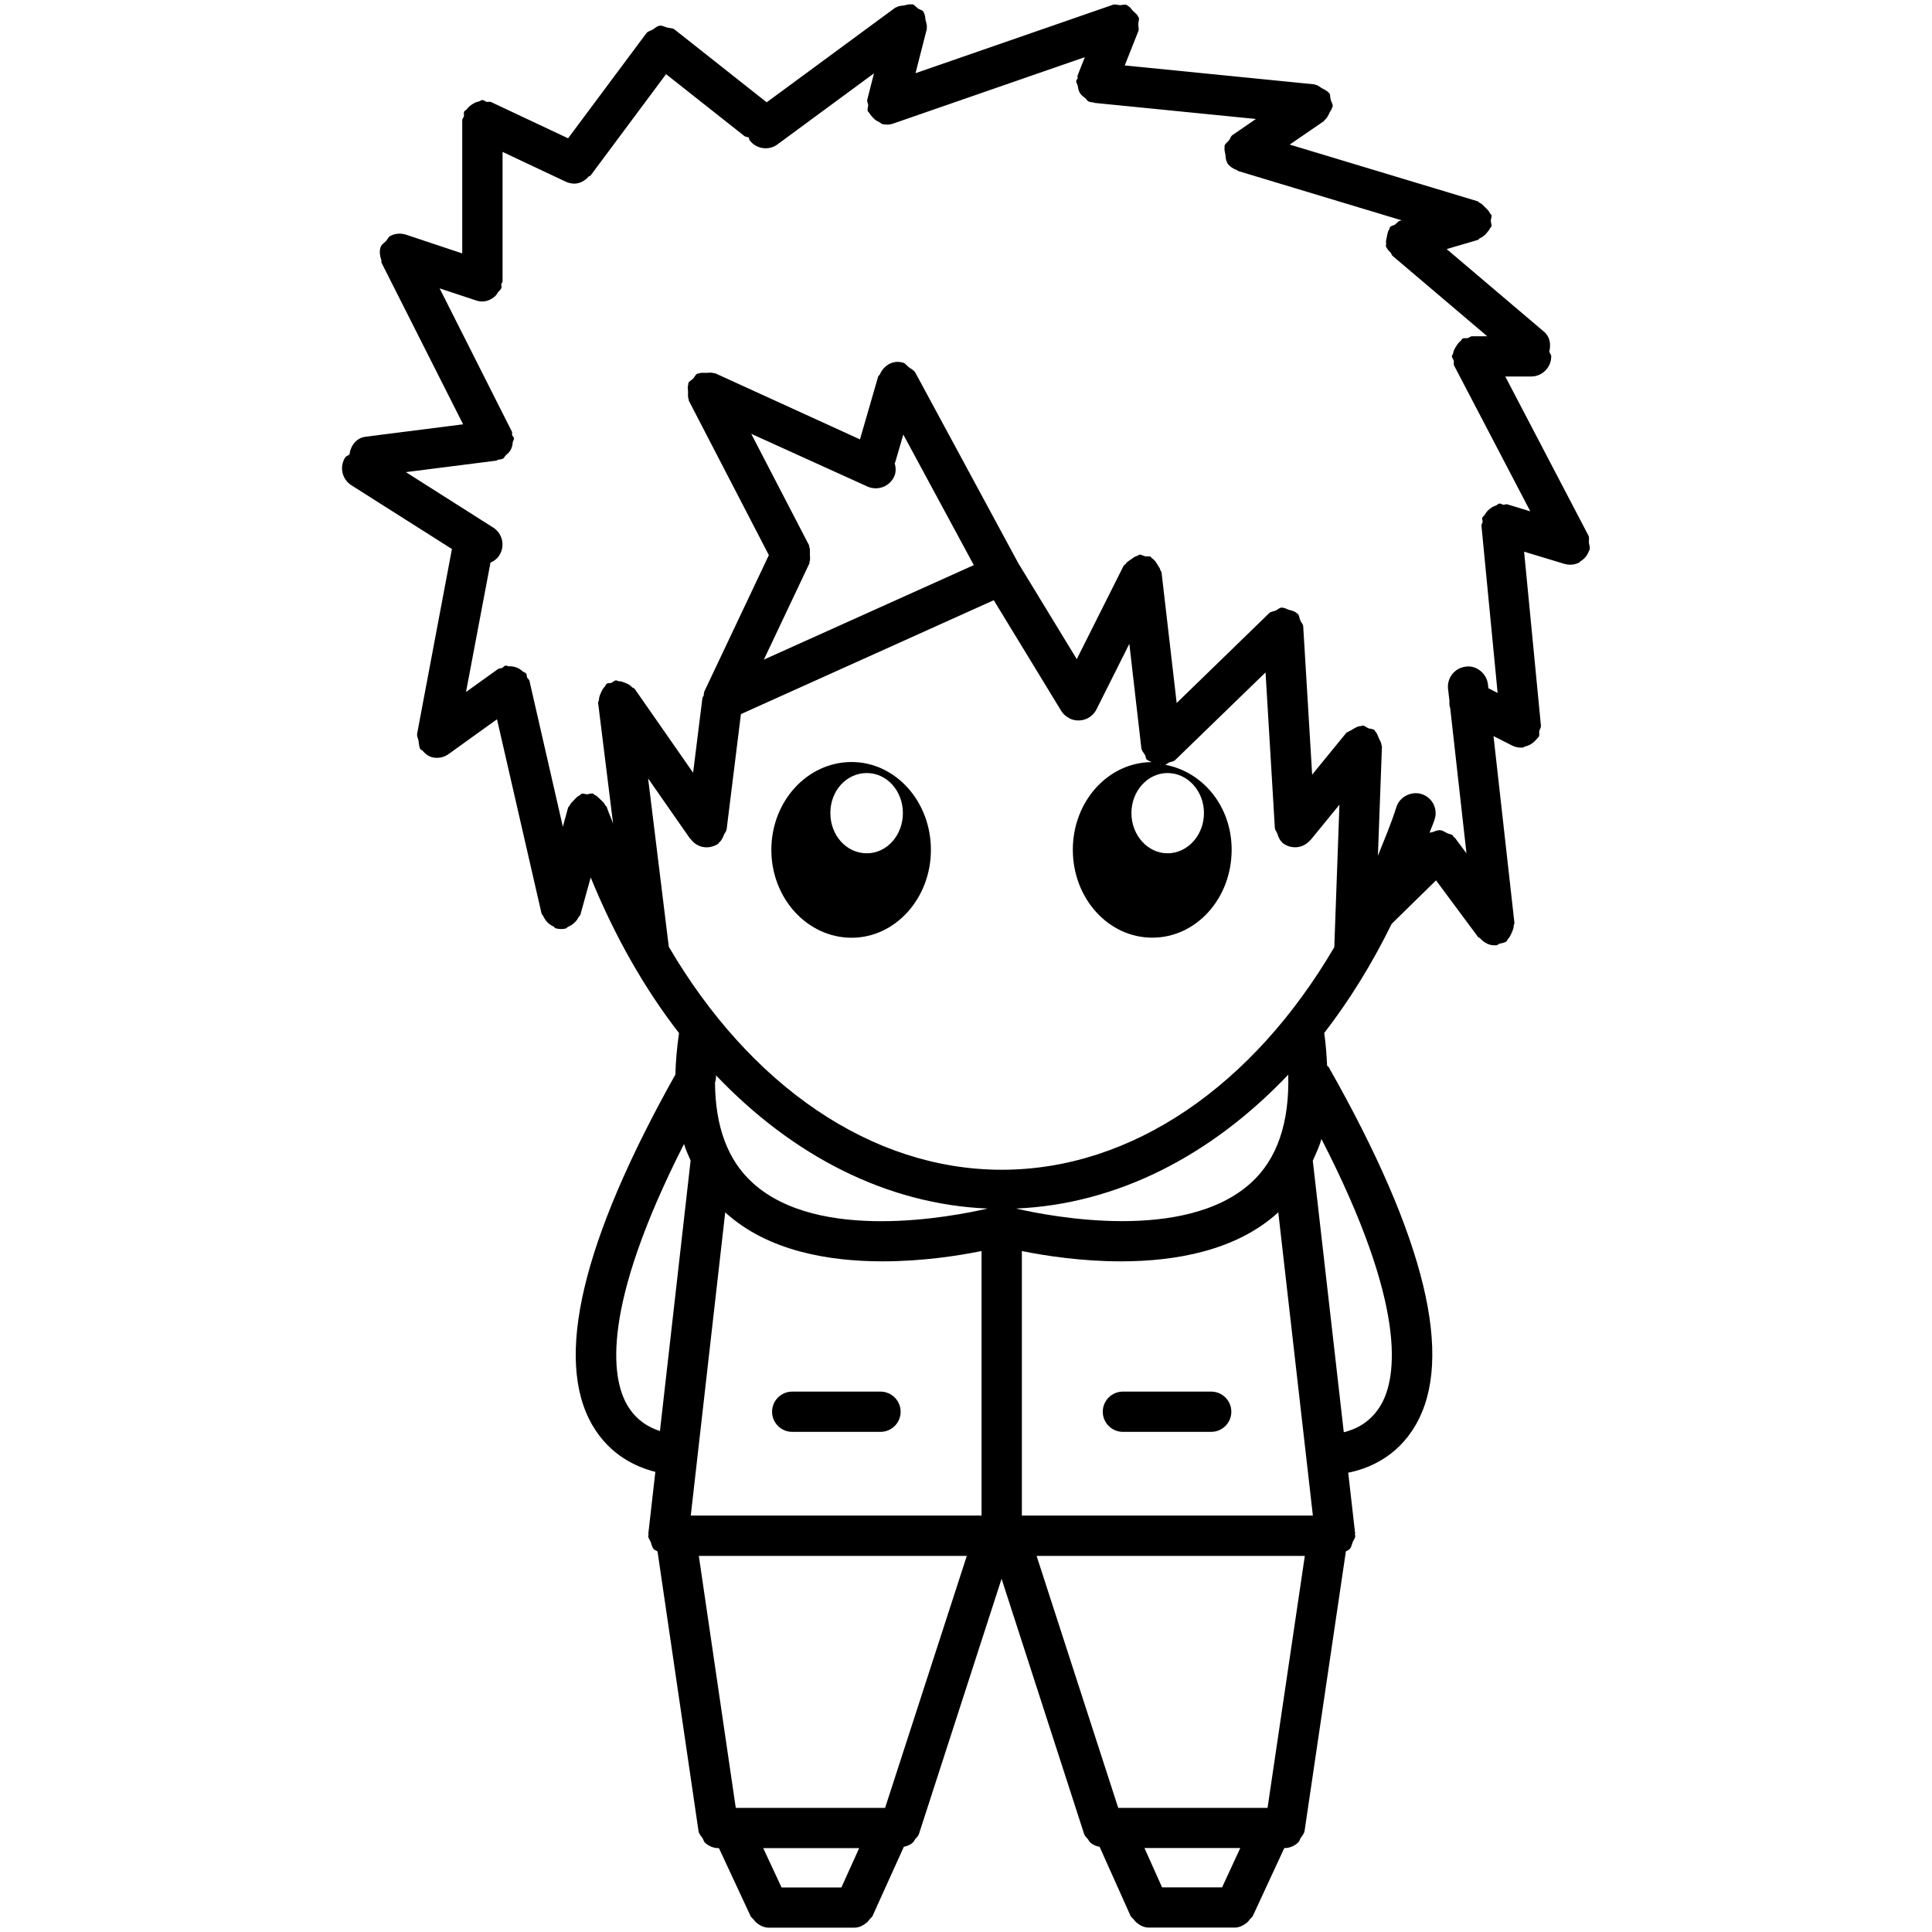 <?xml version="1.0" encoding="utf-8"?>
<!-- Generator: Adobe Illustrator 16.0.0, SVG Export Plug-In . SVG Version: 6.00 Build 0)  -->
<!DOCTYPE svg PUBLIC "-//W3C//DTD SVG 1.1//EN" "http://www.w3.org/Graphics/SVG/1.1/DTD/svg11.dtd">
<svg version="1.1" id="Layer_1" xmlns="http://www.w3.org/2000/svg" xmlns:xlink="http://www.w3.org/1999/xlink" x="0px" y="0px"
	 width="24px" height="24px" viewBox="0 0 24 24" enable-background="new 0 0 24 24" xml:space="preserve">
<g>
	<path d="M10.579,11.649c0.543,0,0.985-0.489,0.985-1.092c0-0.604-0.442-1.091-0.985-1.091c-0.549,0-0.997,0.486-0.997,1.091
		C9.582,11.161,10.03,11.649,10.579,11.649z M10.768,9.603c0.249,0,0.448,0.222,0.448,0.497c0,0.276-0.199,0.5-0.448,0.5
		c-0.255,0-0.453-0.224-0.453-0.5C10.314,9.825,10.513,9.603,10.768,9.603z"/>
	<path d="M19.738,6.742c-0.002-0.032,0.008-0.063-0.008-0.093l-0.001-0.002l0,0l-1.03-1.97h0.321c0.138,0,0.25-0.112,0.25-0.25
		c0-0.023-0.019-0.038-0.024-0.06c0.021-0.088,0.01-0.181-0.063-0.244l-1.212-1.029l0.386-0.113
		c0.012-0.003,0.016-0.017,0.026-0.021c0.038-0.017,0.065-0.04,0.091-0.073c0.013-0.017,0.026-0.029,0.034-0.049
		c0.004-0.009,0.015-0.014,0.018-0.024c0.008-0.024-0.007-0.046-0.007-0.07c0-0.025,0.015-0.047,0.008-0.073
		c-0.003-0.009-0.014-0.013-0.018-0.021C18.496,2.618,18.474,2.6,18.45,2.577s-0.041-0.046-0.071-0.059
		c-0.009-0.003-0.012-0.014-0.021-0.017l-2.337-0.705l0.426-0.292c0.005-0.003,0.004-0.01,0.009-0.014
		c0.031-0.024,0.046-0.06,0.063-0.096c0.01-0.021,0.027-0.037,0.03-0.061c0.001-0.004,0.006-0.006,0.006-0.011
		c0.003-0.032-0.018-0.056-0.025-0.085c-0.008-0.027-0.001-0.057-0.018-0.082c-0.002-0.003-0.007-0.003-0.01-0.006
		c-0.02-0.026-0.051-0.035-0.079-0.052c-0.028-0.016-0.051-0.04-0.083-0.044c-0.004,0-0.006-0.005-0.01-0.005l-2.358-0.235
		l0.169-0.426C14.152,0.358,14.139,0.33,14.14,0.3c0.001-0.029,0.015-0.057,0.005-0.086c-0.001-0.003-0.006-0.004-0.007-0.007
		c-0.012-0.031-0.04-0.047-0.063-0.071c-0.022-0.023-0.037-0.052-0.066-0.064C14.004,0.069,14.004,0.065,14,0.063
		c-0.03-0.012-0.059,0.001-0.089,0.001c-0.028-0.001-0.056-0.015-0.085-0.005l-2.453,0.85l0.141-0.552
		c0.001-0.004-0.003-0.008-0.002-0.013c0.007-0.032-0.007-0.061-0.014-0.094c-0.006-0.032-0.004-0.063-0.022-0.091
		c-0.002-0.004,0-0.009-0.003-0.012c-0.018-0.024-0.048-0.027-0.071-0.043c-0.024-0.017-0.039-0.043-0.068-0.051
		c-0.005-0.001-0.009,0.003-0.013,0.002c-0.03-0.006-0.058,0.007-0.088,0.012c-0.035,0.006-0.069,0.004-0.098,0.024
		c-0.004,0.002-0.008,0-0.012,0.003L9.524,1.271L8.383,0.369c-0.001-0.001-0.003,0-0.004-0.001S8.378,0.366,8.377,0.365
		c-0.026-0.02-0.059-0.014-0.088-0.022C8.257,0.334,8.229,0.315,8.196,0.319c-0.035,0.004-0.06,0.032-0.09,0.05
		C8.081,0.384,8.051,0.386,8.031,0.411c-0.001,0.001,0,0.002-0.001,0.003S8.028,0.415,8.027,0.416l-0.97,1.302L6.099,1.267
		C6.081,1.259,6.063,1.269,6.044,1.265C6.025,1.26,6.013,1.243,5.992,1.243c-0.016,0-0.026,0.014-0.041,0.017
		C5.919,1.266,5.896,1.277,5.868,1.294C5.84,1.313,5.818,1.329,5.799,1.357c-0.01,0.013-0.026,0.015-0.033,0.03
		C5.757,1.405,5.767,1.424,5.763,1.443c-0.004,0.019-0.021,0.031-0.021,0.05v1.655L5.043,2.915C4.978,2.894,4.909,2.9,4.852,2.929
		l0,0C4.824,2.943,4.815,2.972,4.796,2.993c-0.024,0.026-0.058,0.044-0.069,0.08v0C4.71,3.125,4.72,3.181,4.738,3.235
		C4.741,3.244,4.735,3.255,4.74,3.264c0,0,0,0,0,0.001l1.013,2.006L4.542,5.425C4.427,5.439,4.355,5.536,4.341,5.646
		c-0.017,0.015-0.04,0.017-0.053,0.037c-0.074,0.116-0.04,0.271,0.077,0.345L5.614,6.82L5.181,9.118
		c0,0.001,0.001,0.002,0.001,0.004c-0.005,0.027,0.013,0.053,0.017,0.08c0.007,0.037,0.004,0.075,0.024,0.105
		c0.001,0.001,0,0.002,0.001,0.003c0.005,0.007,0.015,0.004,0.021,0.011C5.28,9.362,5.323,9.399,5.381,9.41
		c0.016,0.003,0.031,0.004,0.046,0.004c0.051,0,0.102-0.015,0.146-0.047l0.601-0.432l0.553,2.412
		c0.004,0.015,0.018,0.022,0.023,0.036c0.009,0.022,0.021,0.038,0.035,0.057c0.024,0.03,0.052,0.051,0.087,0.067
		c0.013,0.006,0.018,0.021,0.032,0.025c0.022,0.006,0.045,0.009,0.066,0.009c0.019,0,0.037-0.002,0.056-0.006
		c0.014-0.003,0.02-0.018,0.033-0.023c0.036-0.015,0.065-0.035,0.092-0.065c0.016-0.018,0.026-0.032,0.036-0.053
		c0.007-0.013,0.021-0.021,0.024-0.035l0.127-0.459c0.297,0.727,0.665,1.376,1.097,1.933c-0.026,0.18-0.041,0.351-0.045,0.515
		c-1.159,2.068-1.509,3.536-1.03,4.358c0.219,0.376,0.553,0.521,0.781,0.578l-0.087,0.766c-0.001,0.005,0.004,0.009,0.004,0.014
		s-0.006,0.008-0.006,0.014c0,0.031,0.022,0.051,0.032,0.079c0.012,0.03,0.014,0.061,0.035,0.084
		c0.014,0.015,0.031,0.02,0.049,0.031l0.509,3.472c0.005,0.037,0.03,0.061,0.05,0.09c0.012,0.018,0.014,0.04,0.029,0.055
		c0.045,0.042,0.104,0.069,0.168,0.069h0.007l0.393,0.844c0.009,0.019,0.026,0.028,0.038,0.043c0.011,0.014,0.019,0.025,0.032,0.037
		c0.045,0.038,0.098,0.064,0.156,0.064h1.063c0.059,0,0.111-0.027,0.156-0.065c0.014-0.011,0.021-0.023,0.032-0.037
		c0.013-0.016,0.03-0.026,0.039-0.045l0.388-0.858c0.041-0.009,0.077-0.022,0.109-0.05c0.015-0.013,0.021-0.028,0.031-0.044
		c0.017-0.021,0.038-0.037,0.047-0.063l1.027-3.172l1.026,3.172c0.009,0.027,0.03,0.042,0.047,0.063
		c0.011,0.016,0.017,0.031,0.031,0.043c0.033,0.029,0.071,0.043,0.114,0.052l0.383,0.855c0.009,0.02,0.027,0.03,0.04,0.046
		c0.011,0.014,0.019,0.025,0.032,0.037c0.045,0.038,0.097,0.065,0.156,0.065h1.066c0.059,0,0.11-0.027,0.156-0.064
		c0.014-0.012,0.021-0.023,0.032-0.037c0.012-0.016,0.029-0.025,0.038-0.043l0.391-0.844h0.005c0.064,0,0.122-0.027,0.167-0.069
		c0.017-0.015,0.02-0.037,0.031-0.055c0.019-0.029,0.043-0.053,0.049-0.089l0.513-3.472c0.018-0.012,0.036-0.016,0.05-0.032
		c0.021-0.024,0.023-0.055,0.035-0.084c0.01-0.027,0.032-0.048,0.032-0.079c0-0.006-0.006-0.009-0.006-0.014
		s0.005-0.009,0.004-0.014l-0.086-0.755c0.227-0.045,0.598-0.179,0.836-0.589c0.486-0.835,0.123-2.333-1.08-4.452
		c-0.004-0.007-0.014-0.007-0.018-0.014c-0.007-0.132-0.015-0.265-0.036-0.407c0.313-0.405,0.594-0.859,0.838-1.356l0.551-0.54
		l0.524,0.706c0.005,0.007,0.016,0.004,0.021,0.011c0.047,0.052,0.106,0.09,0.181,0.09c0.009,0,0.019,0,0.027-0.001
		c0.014-0.001,0.021-0.015,0.034-0.019c0.03-0.008,0.062-0.01,0.088-0.029c0.01-0.007,0.009-0.021,0.018-0.029
		c0.023-0.022,0.033-0.047,0.046-0.077c0.014-0.031,0.026-0.057,0.026-0.091c0-0.012,0.01-0.02,0.009-0.031l-0.26-2.322l0.229,0.116
		c0.036,0.019,0.075,0.027,0.113,0.027c0.008,0,0.016,0,0.024-0.001c0.009-0.001,0.014-0.01,0.022-0.012
		c0.047-0.009,0.086-0.031,0.121-0.064c0.012-0.012,0.021-0.02,0.031-0.034c0.007-0.01,0.018-0.014,0.023-0.025
		c0.012-0.022,0.001-0.046,0.005-0.069c0.006-0.024,0.023-0.043,0.021-0.068l-0.209-2.161l0.499,0.151
		c0.023,0.007,0.048,0.011,0.072,0.011c0.039,0,0.079-0.009,0.116-0.028c0.006-0.003,0.006-0.01,0.011-0.013
		c0.048-0.029,0.087-0.071,0.106-0.128c0.001-0.003,0.004-0.004,0.005-0.007c0,0,0.001,0,0.001-0.001
		C19.758,6.804,19.742,6.774,19.738,6.742z M8.573,10.419c0.001,0.002,0.005,0.001,0.006,0.003c0.039,0.054,0.098,0.093,0.169,0.102
		c0.01,0.001,0.021,0.002,0.03,0.002c0.05,0,0.1-0.015,0.144-0.045c0.004-0.003,0.004-0.009,0.008-0.012
		c0.033-0.025,0.049-0.063,0.065-0.103c0.008-0.019,0.024-0.032,0.028-0.053c0-0.002,0.003-0.004,0.003-0.006l0.178-1.436
		l3.141-1.415l0.838,1.375c0.025,0.041,0.06,0.07,0.099,0.09c0.002,0,0.002,0.002,0.003,0.003c0.036,0.018,0.074,0.026,0.112,0.026
		c0.092,0,0.18-0.05,0.224-0.138l0.408-0.814l0.149,1.294c0.004,0.035,0.029,0.059,0.046,0.087c0.01,0.019,0.007,0.042,0.022,0.058
		c0.003,0.002,0.007,0.001,0.01,0.004c0.014,0.014,0.033,0.016,0.05,0.026c-0.542,0.005-0.979,0.488-0.979,1.089
		c0,0.604,0.441,1.092,0.987,1.092c0.548,0,0.986-0.489,0.986-1.092c0-0.542-0.359-0.969-0.827-1.056
		c0.019-0.004,0.031-0.019,0.048-0.027c0.026-0.012,0.057-0.011,0.078-0.032l1.122-1.088l0.116,1.937
		c0,0.002,0.002,0.003,0.002,0.005c0.002,0.021,0.021,0.037,0.027,0.058c0.015,0.04,0.027,0.081,0.059,0.108
		c0.002,0.002,0.002,0.005,0.004,0.007c0.046,0.038,0.103,0.057,0.158,0.057c0.005,0,0.01,0,0.015,0
		c0.071-0.004,0.132-0.039,0.175-0.089c0.001-0.001,0.003,0,0.004-0.002l0.358-0.438l-0.064,1.77
		c-1.007,1.719-2.511,2.765-4.131,2.765c-1.621,0-3.127-1.048-4.136-2.77L8.051,9.67L8.573,10.419z M10.055,6.998
		c0.003-0.006-0.001-0.012,0.001-0.018c0.012-0.03,0.005-0.061,0.005-0.094c-0.001-0.033,0.005-0.063-0.008-0.093
		c-0.003-0.006,0.001-0.012-0.002-0.018L9.332,5.389l1.444,0.655c0.034,0.015,0.068,0.022,0.104,0.022
		c0.095,0,0.186-0.055,0.228-0.146c0.025-0.056,0.021-0.114,0.006-0.168c0.002-0.004,0.006-0.006,0.007-0.01l0.1-0.344l0.876,1.622
		L9.489,8.194L10.055,6.998z M14.503,9.603c0.25,0,0.453,0.222,0.453,0.497c0,0.276-0.203,0.5-0.453,0.5
		c-0.245,0-0.448-0.224-0.448-0.5C14.055,9.825,14.258,9.603,14.503,9.603z M15.746,22.458h-1.855l-1.014-3.13h3.332L15.746,22.458z
		 M10.995,22.458H9.14l-0.459-3.13h3.329L10.995,22.458z M16.003,13.35c0.016,0.594-0.136,1.048-0.464,1.345
		c-0.818,0.74-2.479,0.419-2.918,0.318C13.872,14.96,15.045,14.359,16.003,13.35z M9.352,14.696
		c-0.312-0.281-0.466-0.701-0.47-1.247c0.01-0.03,0.014-0.061,0.012-0.091c0.957,1.005,2.127,1.603,3.374,1.655
		C11.83,15.114,10.17,15.437,9.352,14.696z M9.009,15.059c0.003,0.002,0.004,0.006,0.007,0.008c0.522,0.472,1.274,0.602,1.947,0.602
		c0.494,0,0.943-0.07,1.23-0.128v3.286H8.581L9.009,15.059z M16.309,18.827h-3.615v-3.286c0.287,0.058,0.737,0.128,1.231,0.128
		c0.674,0,1.427-0.131,1.948-0.603c0.003-0.002,0.004-0.005,0.006-0.008L16.309,18.827z M7.791,17.453
		c-0.197-0.339-0.328-1.207,0.706-3.242c0.022,0.073,0.053,0.139,0.082,0.206l-0.381,3.36C8.068,17.735,7.904,17.648,7.791,17.453z
		 M10.673,22.958l-0.221,0.489H9.709l-0.228-0.489H10.673z M15.181,23.446h-0.745l-0.219-0.489h1.19L15.181,23.446z M17.158,17.446
		c-0.132,0.231-0.33,0.313-0.465,0.346l-0.385-3.373c0.038-0.089,0.082-0.173,0.107-0.271
		C17.479,16.218,17.354,17.102,17.158,17.446z M18.484,8.502c-0.015-0.137-0.146-0.241-0.275-0.221
		c-0.138,0.016-0.236,0.139-0.221,0.276l0.017,0.146c0,0.034-0.003,0.063,0.01,0.093l0.202,1.804l-0.144-0.193
		c-0.004-0.005-0.012-0.004-0.016-0.009s-0.002-0.012-0.007-0.017c-0.021-0.021-0.049-0.019-0.073-0.031
		c-0.029-0.015-0.054-0.034-0.086-0.037c-0.034-0.003-0.061,0.012-0.093,0.023c-0.014,0.004-0.027,0.003-0.04,0.01
		c0.02-0.058,0.046-0.11,0.064-0.169c0.042-0.131-0.031-0.272-0.163-0.313c-0.125-0.039-0.272,0.031-0.313,0.163
		c-0.066,0.21-0.15,0.404-0.229,0.603l0.05-1.357c0-0.006-0.006-0.01-0.006-0.017c-0.001-0.033-0.02-0.057-0.033-0.087
		s-0.021-0.061-0.044-0.083c-0.005-0.004-0.004-0.012-0.009-0.016c-0.022-0.018-0.051-0.014-0.076-0.023
		c-0.025-0.01-0.044-0.033-0.073-0.034c-0.006,0-0.01,0.006-0.016,0.006c-0.045,0.001-0.082,0.025-0.121,0.05
		c-0.013,0.009-0.027,0.011-0.039,0.021c-0.008,0.007-0.02,0.006-0.026,0.014L16.3,9.623l-0.111-1.842
		c-0.002-0.029-0.025-0.047-0.036-0.073c-0.012-0.029-0.011-0.063-0.034-0.086c-0.003-0.003-0.008-0.002-0.011-0.005
		c-0.028-0.028-0.064-0.032-0.101-0.043c-0.026-0.008-0.047-0.025-0.074-0.024c-0.003,0-0.006-0.003-0.009-0.003
		c-0.031,0.002-0.051,0.026-0.078,0.038s-0.059,0.01-0.081,0.033l-1.148,1.115l-0.188-1.623c-0.001-0.01-0.011-0.015-0.013-0.024
		c-0.006-0.027-0.021-0.045-0.036-0.069c-0.02-0.034-0.038-0.063-0.072-0.084c-0.007-0.004-0.007-0.013-0.015-0.017
		c-0.021-0.011-0.044,0-0.066-0.005c-0.026-0.005-0.045-0.024-0.074-0.02c-0.01,0.001-0.015,0.011-0.023,0.013
		c-0.032,0.007-0.054,0.026-0.081,0.045s-0.053,0.033-0.07,0.061c-0.005,0.008-0.017,0.009-0.021,0.018l-0.582,1.16l-0.718-1.178
		c0,0-0.001,0-0.001,0l-1.288-2.384c0,0-0.001,0-0.001,0c-0.017-0.03-0.052-0.044-0.079-0.065c-0.024-0.018-0.041-0.047-0.069-0.055
		c-0.001,0-0.001,0-0.001,0c-0.125-0.039-0.241,0.033-0.289,0.145c-0.005,0.01-0.017,0.015-0.02,0.025c0,0-0.001,0-0.001,0.001
		l-0.226,0.781L8.882,4.636c-0.005-0.002-0.011,0.001-0.016,0C8.835,4.624,8.805,4.631,8.771,4.632
		C8.739,4.633,8.709,4.626,8.679,4.64C8.674,4.642,8.668,4.639,8.663,4.641C8.637,4.655,8.629,4.684,8.61,4.704
		c-0.02,0.02-0.047,0.029-0.06,0.056C8.549,4.765,8.553,4.771,8.55,4.776c-0.011,0.029-0.003,0.058-0.003,0.09
		C8.548,4.9,8.541,4.932,8.556,4.963c0.002,0.005-0.002,0.01,0.001,0.015l0.994,1.918L8.748,8.593
		C8.746,8.597,8.749,8.6,8.747,8.604C8.742,8.616,8.744,8.628,8.741,8.642C8.738,8.652,8.727,8.658,8.726,8.669L8.61,9.599
		L7.884,8.557C7.876,8.546,7.861,8.546,7.852,8.537C7.828,8.51,7.803,8.498,7.77,8.484C7.741,8.472,7.718,8.463,7.687,8.462
		c-0.014,0-0.024-0.012-0.038-0.01c-0.021,0.003-0.033,0.022-0.053,0.03c-0.02,0.007-0.042,0-0.061,0.013
		C7.523,8.503,7.523,8.519,7.514,8.528C7.49,8.551,7.479,8.575,7.466,8.604C7.452,8.635,7.441,8.66,7.44,8.694
		c0,0.014-0.012,0.023-0.01,0.037l0.186,1.5c-0.024-0.071-0.056-0.135-0.079-0.207c-0.003-0.009-0.014-0.012-0.018-0.021
		c-0.014-0.032-0.038-0.05-0.063-0.074C7.433,9.908,7.417,9.887,7.388,9.875C7.379,9.872,7.375,9.861,7.365,9.858
		C7.339,9.852,7.318,9.866,7.293,9.867c-0.023,0-0.046-0.014-0.069-0.006c-0.01,0.003-0.013,0.014-0.021,0.018
		C7.171,9.892,7.152,9.916,7.129,9.94c-0.021,0.023-0.043,0.041-0.055,0.07c-0.003,0.009-0.014,0.012-0.017,0.022L6.992,10.27
		L6.577,8.457C6.573,8.439,6.555,8.432,6.548,8.416S6.547,8.381,6.536,8.367S6.507,8.352,6.494,8.341
		C6.47,8.318,6.447,8.304,6.416,8.292C6.385,8.28,6.358,8.276,6.325,8.277c-0.017,0-0.031-0.012-0.048-0.008
		C6.26,8.273,6.252,8.291,6.236,8.298C6.221,8.305,6.202,8.299,6.188,8.31L5.789,8.596l0.304-1.607
		c0.043-0.019,0.083-0.047,0.11-0.091c0.074-0.116,0.04-0.271-0.077-0.345L5.042,5.865l1.125-0.143
		c0.007-0.001,0.01-0.008,0.017-0.01c0.021-0.004,0.044-0.005,0.064-0.015c0.018-0.009,0.021-0.03,0.036-0.042
		c0.026-0.021,0.045-0.04,0.061-0.069S6.366,5.53,6.369,5.497c0.002-0.019,0.018-0.034,0.015-0.053
		C6.382,5.428,6.367,5.419,6.362,5.405C6.358,5.391,6.366,5.376,6.359,5.362l-0.898-1.78l0.452,0.15
		c0.026,0.009,0.053,0.013,0.079,0.013c0.061,0,0.114-0.027,0.159-0.066c0.015-0.013,0.021-0.028,0.032-0.044
		C6.199,3.614,6.221,3.6,6.229,3.574C6.234,3.56,6.225,3.547,6.227,3.532c0.002-0.014,0.016-0.023,0.016-0.038V1.887l0.787,0.371
		C7.063,2.273,7.1,2.281,7.136,2.281c0.069,0,0.131-0.037,0.179-0.09C7.32,2.185,7.331,2.188,7.336,2.181l0.938-1.26l0.973,0.769
		C9.264,1.702,9.284,1.7,9.302,1.708C9.308,1.718,9.303,1.73,9.31,1.74c0.049,0.067,0.125,0.102,0.201,0.102
		c0.052,0,0.104-0.016,0.148-0.049l1.198-0.882l-0.083,0.325c-0.007,0.025,0.009,0.046,0.011,0.071c0,0.025-0.014,0.048-0.005,0.073
		c0.004,0.01,0.014,0.015,0.019,0.024c0.009,0.018,0.021,0.028,0.033,0.044c0.027,0.033,0.057,0.056,0.096,0.072
		c0.012,0.004,0.016,0.017,0.027,0.02c0.021,0.005,0.041,0.008,0.062,0.008c0.027,0,0.055-0.004,0.082-0.014l2.377-0.824
		l-0.09,0.228c-0.005,0.012,0.003,0.023,0.001,0.035c-0.004,0.012-0.017,0.019-0.018,0.032c-0.002,0.023,0.015,0.04,0.019,0.061
		c0.005,0.033,0.01,0.06,0.026,0.088c0.018,0.028,0.039,0.044,0.066,0.064c0.018,0.013,0.024,0.036,0.046,0.044
		c0.02,0.008,0.038,0.008,0.058,0.011c0.004,0,0.006,0.004,0.01,0.005l2.007,0.2l-0.292,0.201c-0.022,0.016-0.026,0.043-0.042,0.064
		c-0.019,0.024-0.047,0.039-0.056,0.069c-0.002,0.005,0.003,0.01,0.002,0.015c-0.008,0.032,0.004,0.061,0.009,0.093
		c0.005,0.033,0.002,0.064,0.02,0.092c0.003,0.004,0,0.01,0.003,0.014c0.031,0.044,0.075,0.071,0.122,0.088
		c0.005,0.002,0.007,0.008,0.012,0.01l2.032,0.613l-0.024,0.007c-0.025,0.007-0.036,0.032-0.058,0.046
		c-0.021,0.013-0.046,0.012-0.063,0.032C17.26,2.83,17.263,2.84,17.258,2.848c-0.02,0.027-0.022,0.057-0.029,0.089
		c-0.007,0.032-0.016,0.059-0.01,0.091c0.002,0.009-0.006,0.018-0.003,0.027c0.011,0.037,0.038,0.062,0.062,0.088
		c0.009,0.009,0.007,0.023,0.017,0.032l1.18,1.002h-0.188c-0.021,0-0.035,0.018-0.056,0.023s-0.041-0.004-0.061,0.005
		c-0.013,0.007-0.015,0.022-0.025,0.03c-0.026,0.02-0.041,0.042-0.058,0.07c-0.018,0.029-0.031,0.052-0.036,0.085
		c-0.002,0.014-0.015,0.022-0.015,0.036c0,0.021,0.018,0.035,0.023,0.056c0.004,0.02-0.005,0.041,0.005,0.06l0.946,1.81
		l-0.286-0.087c-0.016-0.005-0.031,0.006-0.048,0.005c-0.019-0.002-0.029-0.016-0.049-0.015C18.609,6.257,18.6,6.274,18.583,6.28
		c-0.03,0.009-0.052,0.021-0.076,0.041c-0.027,0.021-0.046,0.043-0.063,0.074c-0.008,0.015-0.026,0.021-0.031,0.038
		c-0.005,0.017,0.006,0.032,0.005,0.049c-0.002,0.017-0.017,0.03-0.015,0.047l0.201,2.079l-0.115-0.059L18.484,8.502z"/>
	<path d="M10.938,17.287H9.841c-0.138,0-0.25,0.112-0.25,0.25s0.112,0.25,0.25,0.25h1.097c0.138,0,0.25-0.112,0.25-0.25
		S11.075,17.287,10.938,17.287z"/>
	<path d="M15.046,17.287h-1.097c-0.138,0-0.25,0.112-0.25,0.25s0.112,0.25,0.25,0.25h1.097c0.138,0,0.25-0.112,0.25-0.25
		S15.184,17.287,15.046,17.287z"/>
</g>
</svg>
